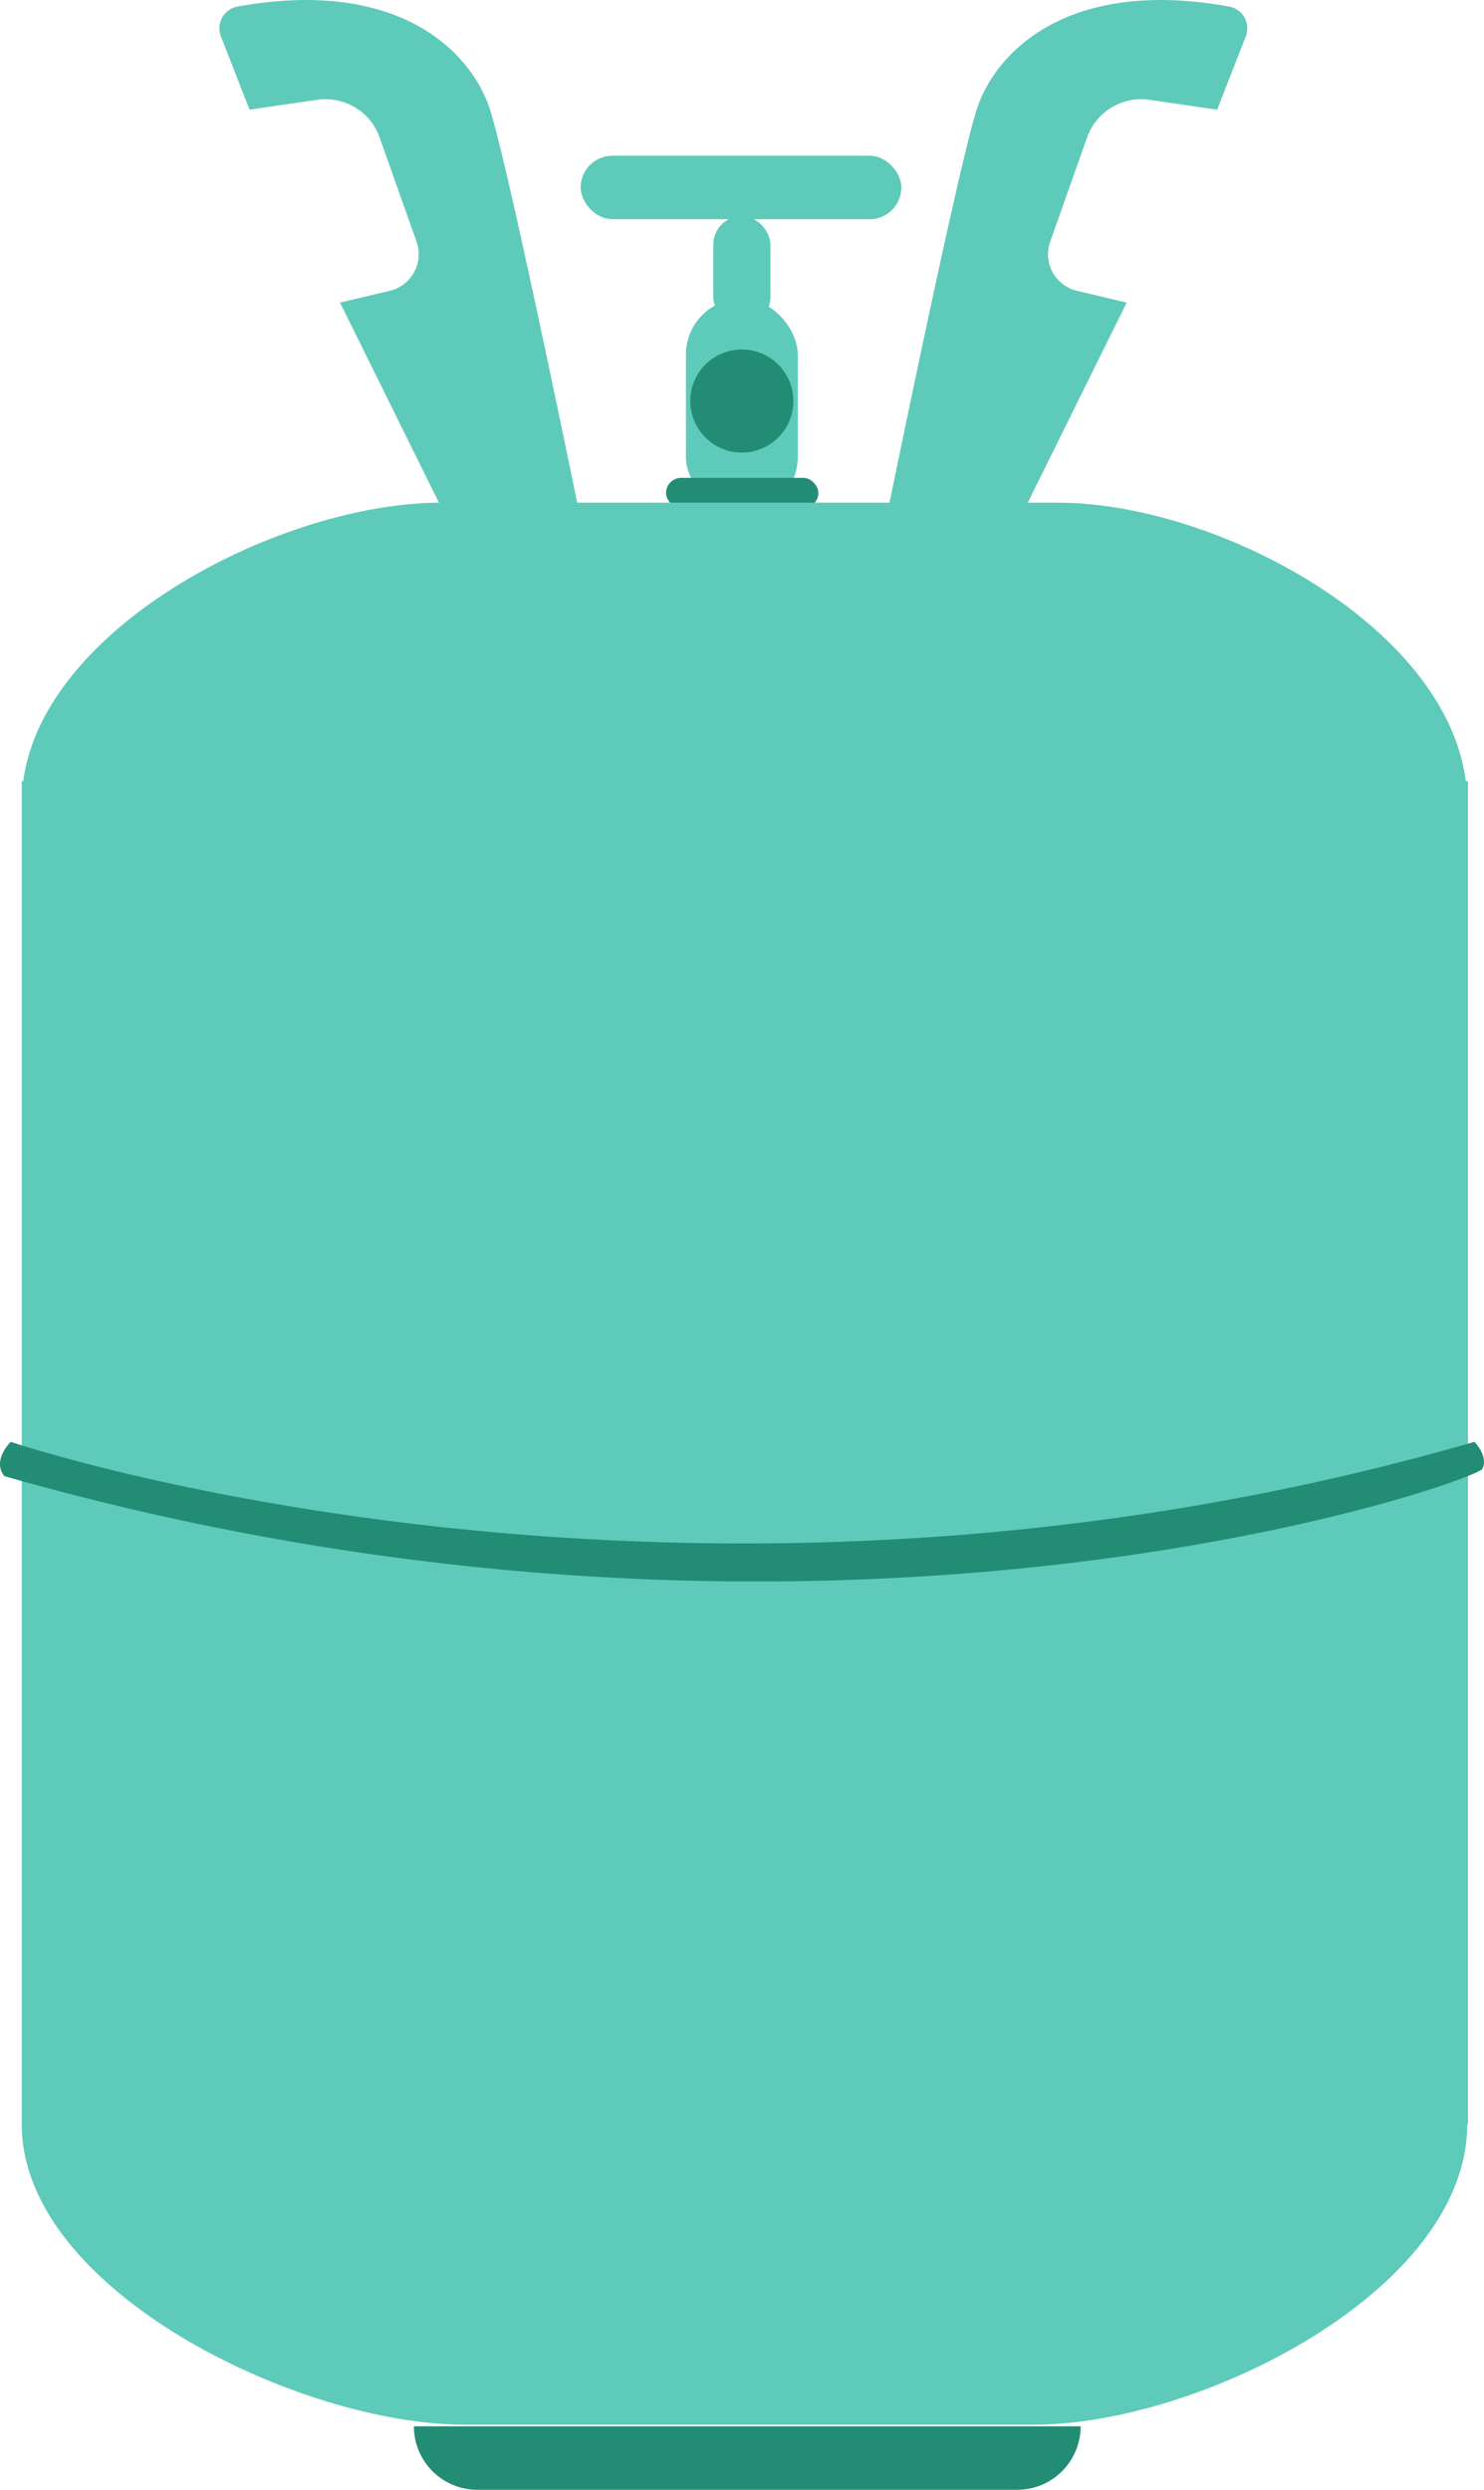 <svg xmlns="http://www.w3.org/2000/svg" width="78.409" height="131.529" viewBox="0 0 78.409 131.529"><defs><style>.a{fill:#238c74;}.b{fill:#5ecaba;}</style></defs><g transform="translate(-646.944 -284)"><g transform="translate(646.945 284)"><g transform="translate(21.867 128.174)"><path class="a" d="M0,0H35.229a0,0,0,0,1,0,0V0a3.355,3.355,0,0,1-3.355,3.355H3.355A3.355,3.355,0,0,1,0,0V0A0,0,0,0,1,0,0Z"/></g><g transform="translate(11.592)"><g transform="translate(35.355)"><path class="b" d="M833.51,310.806s3.649-17.866,4.655-21.012c.957-2.99,4.756-7,13.344-5.447a1.168,1.168,0,0,1,.875,1.574l-1.511,3.872-3.574-.521a3.035,3.035,0,0,0-3.3,1.989l-1.951,5.506a1.985,1.985,0,0,0,1.414,2.595l2.628.623-5.536,11.2Z" transform="translate(-833.51 -284)"/></g><path class="b" d="M711.965,310.806s-3.649-17.866-4.655-21.012c-.957-2.99-4.756-7-13.344-5.447a1.168,1.168,0,0,0-.875,1.574l1.511,3.872,3.574-.521a3.035,3.035,0,0,1,3.3,1.989l1.951,5.506a1.985,1.985,0,0,1-1.414,2.595l-2.628.623,5.536,11.2Z" transform="translate(-693.011 -284)"/><g transform="translate(26.094 11.414)"><rect class="b" width="3.02" height="5.788" rx="1.51"/></g><g transform="translate(24.649 15.776)"><rect class="b" width="5.908" height="11.324" rx="2.954"/></g><g transform="translate(19.087 8.226)"><rect class="b" width="16.944" height="3.355" rx="1.678"/></g><g transform="translate(23.598 25.244)"><rect class="a" width="8.048" height="1.594" rx="0.797"/></g><g transform="translate(24.88 18.462)"><circle class="a" cx="2.723" cy="2.723" r="2.723"/></g></g><g transform="translate(1.149 26.554)"><path class="b" d="M727.81,404.246c-1.042-8.227-13.193-14.721-21.568-14.721H673.655c-8.375,0-20.987,6.494-22.068,14.721h-.076v1.132h0v69.83h0c0,8.755,14.647,15.853,23.4,15.853h30.071c8.756,0,22.9-7.1,22.9-15.853h.042V404.246Z" transform="translate(-651.511 -389.525)"/></g><g transform="translate(0 76.169)"><path class="a" d="M647.511,586.692s35.565,12.079,77.337,0c0,0,.755.755.419,1.426s-34.558,12.8-78.092.386C646.5,587.665,647.511,586.692,647.511,586.692Z" transform="translate(-646.945 -586.692)"/></g></g></g></svg>